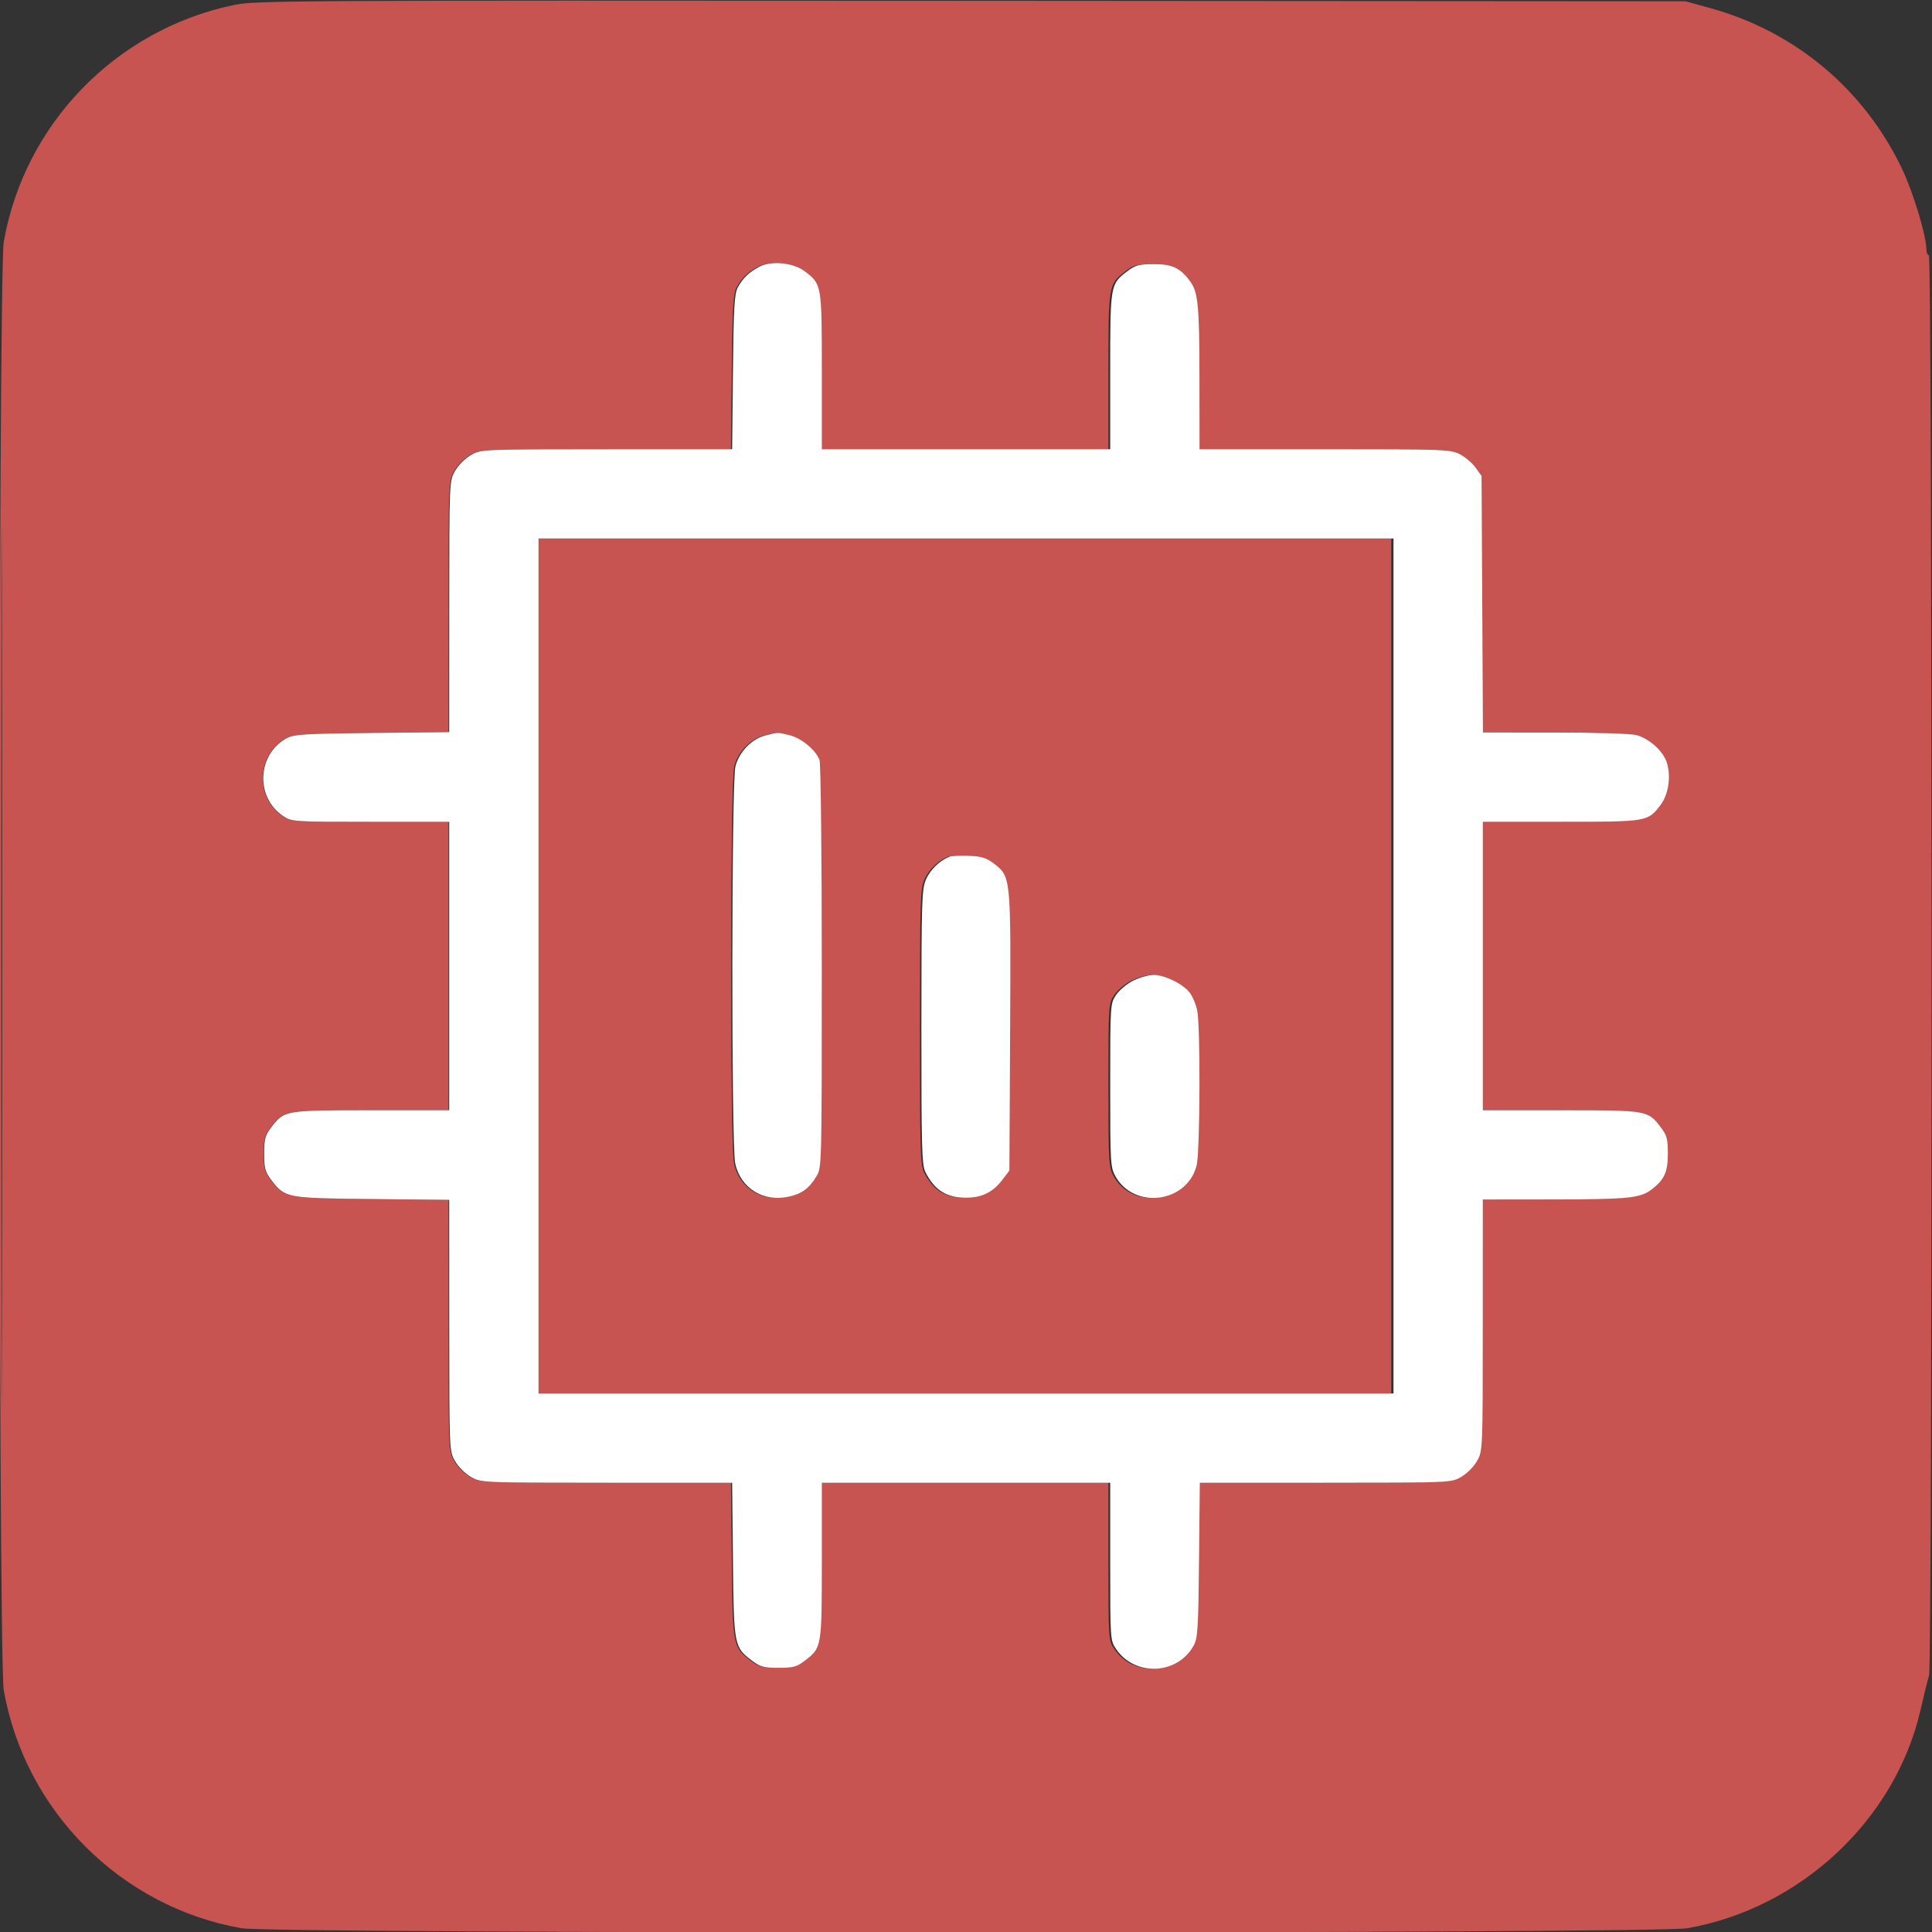 <svg width="48" height="48" viewBox="0 0 48 48" fill="none" xmlns="http://www.w3.org/2000/svg">
<rect x="0" y="0" width="48" height="48" fill="#333333" stroke="none"/>
<g clip-path="url(#clip0_4897_300)">
<path fill-rule="evenodd" clip-rule="evenodd" d="M5.793 0.128C2.869 0.745 0.603 3.086 0.093 6.013C-0.047 6.819 -0.047 41.181 0.093 41.987C0.616 44.989 3.006 47.383 6.004 47.907C6.808 48.047 41.115 48.047 41.919 47.907C44.729 47.416 47.082 45.217 47.712 42.495C47.798 42.123 47.895 41.73 47.927 41.623C48.011 41.347 48.007 6.341 47.923 6.341C47.888 6.341 47.86 6.273 47.86 6.19C47.86 5.865 47.535 4.784 47.266 4.216C46.328 2.232 44.611 0.788 42.496 0.203L41.877 0.032L24.12 0.02C6.903 0.009 6.345 0.012 5.793 0.128ZM0.031 24C0.031 33.695 0.039 37.652 0.047 32.793C0.056 27.934 0.056 20.001 0.047 15.165C0.039 10.329 0.031 14.305 0.031 24ZM18.834 6.627C18.575 6.767 18.428 6.908 18.305 7.133C18.216 7.296 18.198 7.605 18.181 9.242L18.161 11.16L15.047 11.161C11.934 11.162 11.933 11.162 11.681 11.305C11.54 11.385 11.367 11.559 11.287 11.7C11.144 11.952 11.144 11.953 11.143 15.071L11.142 18.19L9.227 18.21C7.547 18.227 7.287 18.244 7.109 18.341C6.377 18.742 6.329 19.805 7.021 20.273C7.233 20.416 7.261 20.417 9.189 20.417H11.142V24V27.582H9.208C7.058 27.582 7.051 27.584 6.73 28.006C6.576 28.207 6.552 28.296 6.552 28.66C6.552 29.025 6.576 29.114 6.73 29.315C7.071 29.764 7.089 29.768 9.227 29.79L11.142 29.81L11.143 32.929C11.144 36.047 11.144 36.048 11.287 36.3C11.367 36.441 11.54 36.615 11.681 36.695C11.933 36.838 11.934 36.838 15.047 36.839L18.161 36.84L18.181 38.758C18.203 40.899 18.206 40.917 18.654 41.26C18.855 41.413 18.944 41.437 19.308 41.437C19.672 41.437 19.761 41.413 19.962 41.26C20.383 40.938 20.385 40.931 20.385 38.777V36.84H23.961H27.538V38.796C27.538 40.728 27.54 40.755 27.683 40.967C28.149 41.661 29.211 41.612 29.612 40.879C29.709 40.701 29.725 40.441 29.742 38.758L29.761 36.84L32.875 36.839C35.989 36.838 35.99 36.838 36.242 36.695C36.383 36.615 36.556 36.441 36.636 36.3C36.779 36.048 36.779 36.047 36.78 32.925L36.781 29.802L38.538 29.8C40.353 29.799 40.68 29.767 40.95 29.564C41.28 29.318 41.371 29.124 41.371 28.667C41.371 28.295 41.347 28.207 41.193 28.006C40.872 27.584 40.865 27.582 38.715 27.582H36.781V24V20.417H38.715C40.859 20.417 40.873 20.415 41.187 20.003C41.388 19.739 41.455 19.279 41.343 18.938C41.25 18.657 40.913 18.353 40.597 18.265C40.456 18.226 39.623 18.199 38.571 18.198L36.784 18.198L36.767 15.012L36.749 11.826L36.602 11.618C36.52 11.504 36.343 11.354 36.208 11.285C35.974 11.165 35.826 11.16 32.858 11.16H29.754L29.753 9.4C29.751 7.582 29.719 7.255 29.517 6.984C29.271 6.653 29.078 6.563 28.621 6.563C28.25 6.563 28.162 6.586 27.961 6.74C27.54 7.062 27.538 7.069 27.538 9.223V11.16H23.961H20.385V9.223C20.385 7.073 20.383 7.062 19.967 6.744C19.68 6.525 19.128 6.468 18.834 6.627ZM13.358 24V34.621H23.961H34.565V24V13.379H23.961H13.358V24ZM18.971 18.276C18.639 18.364 18.331 18.688 18.241 19.043C18.144 19.432 18.139 28.451 18.236 28.905C18.367 29.517 18.932 29.869 19.559 29.732C19.89 29.659 20.068 29.529 20.253 29.225C20.383 29.011 20.384 28.957 20.384 24.02C20.384 21.263 20.359 18.964 20.328 18.882C20.234 18.634 19.883 18.341 19.591 18.268C19.279 18.189 19.298 18.189 18.971 18.276ZM23.55 21.284C23.307 21.384 23.082 21.601 22.974 21.838C22.864 22.081 22.856 22.319 22.855 25.509C22.854 28.53 22.865 28.944 22.956 29.123C23.182 29.57 23.478 29.756 23.961 29.756C24.353 29.756 24.627 29.622 24.86 29.316L25.038 29.083L25.055 25.622C25.076 21.751 25.078 21.781 24.645 21.449C24.467 21.314 24.341 21.275 24.033 21.262C23.82 21.253 23.602 21.263 23.55 21.284ZM28.106 24.365C27.951 24.443 27.76 24.604 27.681 24.723C27.54 24.935 27.538 24.967 27.538 26.965C27.538 28.905 27.544 29.002 27.671 29.228C28.137 30.06 29.448 29.883 29.681 28.957C29.769 28.608 29.779 25.452 29.693 25.083C29.662 24.946 29.582 24.761 29.517 24.671C29.359 24.453 28.895 24.222 28.614 24.222C28.49 24.222 28.261 24.286 28.106 24.365Z" fill="#C75450"/>
<path fill-rule="evenodd" clip-rule="evenodd" d="M18.864 6.627C18.605 6.767 18.458 6.908 18.334 7.133C18.245 7.296 18.227 7.605 18.21 9.242L18.19 11.16L15.071 11.161C11.953 11.162 11.952 11.162 11.7 11.305C11.559 11.385 11.385 11.559 11.305 11.7C11.162 11.952 11.162 11.953 11.161 15.071L11.16 18.19L9.242 18.21C7.559 18.227 7.299 18.244 7.121 18.341C6.387 18.742 6.339 19.805 7.033 20.273C7.245 20.416 7.272 20.418 9.204 20.418H11.16V24V27.583H9.223C7.069 27.583 7.062 27.584 6.74 28.006C6.587 28.207 6.563 28.296 6.563 28.66C6.563 29.025 6.587 29.114 6.74 29.316C7.083 29.765 7.101 29.768 9.242 29.79L11.16 29.81L11.161 32.929C11.162 36.047 11.162 36.048 11.305 36.3C11.385 36.441 11.559 36.615 11.7 36.695C11.952 36.838 11.953 36.838 15.071 36.839L18.19 36.84L18.21 38.758C18.232 40.899 18.236 40.917 18.685 41.26C18.886 41.413 18.975 41.437 19.34 41.437C19.704 41.437 19.793 41.413 19.994 41.26C20.416 40.938 20.418 40.931 20.418 38.777V36.84H24H27.583V38.797C27.583 40.728 27.584 40.755 27.727 40.967C28.195 41.661 29.258 41.613 29.659 40.879C29.757 40.701 29.773 40.442 29.789 38.758L29.809 36.84L32.928 36.839C36.047 36.838 36.048 36.838 36.3 36.695C36.441 36.615 36.615 36.441 36.695 36.3C36.838 36.048 36.838 36.047 36.839 32.925L36.84 29.802L38.6 29.8C40.418 29.799 40.745 29.767 41.016 29.564C41.347 29.318 41.437 29.125 41.437 28.667C41.437 28.295 41.414 28.208 41.26 28.006C40.938 27.584 40.931 27.583 38.777 27.583H36.84V24V20.418H38.777C40.925 20.418 40.939 20.415 41.253 20.003C41.455 19.739 41.522 19.279 41.409 18.938C41.316 18.657 40.979 18.353 40.662 18.265C40.521 18.226 39.686 18.199 38.633 18.199L36.843 18.198L36.826 15.012L36.809 11.826L36.66 11.618C36.579 11.504 36.402 11.354 36.267 11.285C36.032 11.165 35.884 11.16 32.911 11.16H29.802L29.8 9.4C29.799 7.582 29.767 7.255 29.564 6.984C29.318 6.653 29.125 6.563 28.667 6.563C28.295 6.563 28.208 6.586 28.006 6.74C27.584 7.062 27.583 7.069 27.583 9.223V11.16H24H20.418V9.223C20.418 7.073 20.416 7.062 19.999 6.744C19.712 6.525 19.159 6.468 18.864 6.627ZM13.379 24V34.621H24H34.621V24V13.379H24H13.379V24ZM19.001 18.276C18.669 18.364 18.36 18.688 18.271 19.043C18.173 19.432 18.168 28.451 18.266 28.905C18.397 29.517 18.962 29.87 19.59 29.732C19.922 29.659 20.1 29.529 20.285 29.225C20.416 29.012 20.417 28.957 20.417 24.02C20.417 21.263 20.392 18.964 20.361 18.883C20.267 18.634 19.915 18.341 19.623 18.268C19.311 18.189 19.329 18.189 19.001 18.276ZM23.588 21.284C23.344 21.384 23.119 21.601 23.011 21.838C22.901 22.081 22.893 22.32 22.892 25.509C22.891 28.53 22.902 28.944 22.993 29.123C23.219 29.57 23.516 29.757 24 29.757C24.392 29.757 24.666 29.622 24.9 29.316L25.078 29.083L25.096 25.622C25.116 21.751 25.119 21.781 24.684 21.449C24.507 21.314 24.38 21.275 24.072 21.262C23.858 21.253 23.64 21.263 23.588 21.284ZM28.151 24.365C27.996 24.443 27.805 24.604 27.726 24.723C27.585 24.935 27.583 24.967 27.583 26.965C27.583 28.905 27.588 29.002 27.715 29.228C28.183 30.06 29.496 29.883 29.729 28.957C29.817 28.608 29.827 25.452 29.741 25.083C29.709 24.946 29.63 24.761 29.565 24.671C29.406 24.453 28.941 24.222 28.66 24.222C28.536 24.222 28.307 24.286 28.151 24.365Z" fill="white"/>
</g>
<defs>
<clipPath id="clip0_4897_300">
<rect width="48" height="48" fill="white"/>
</clipPath>
</defs>
</svg>
